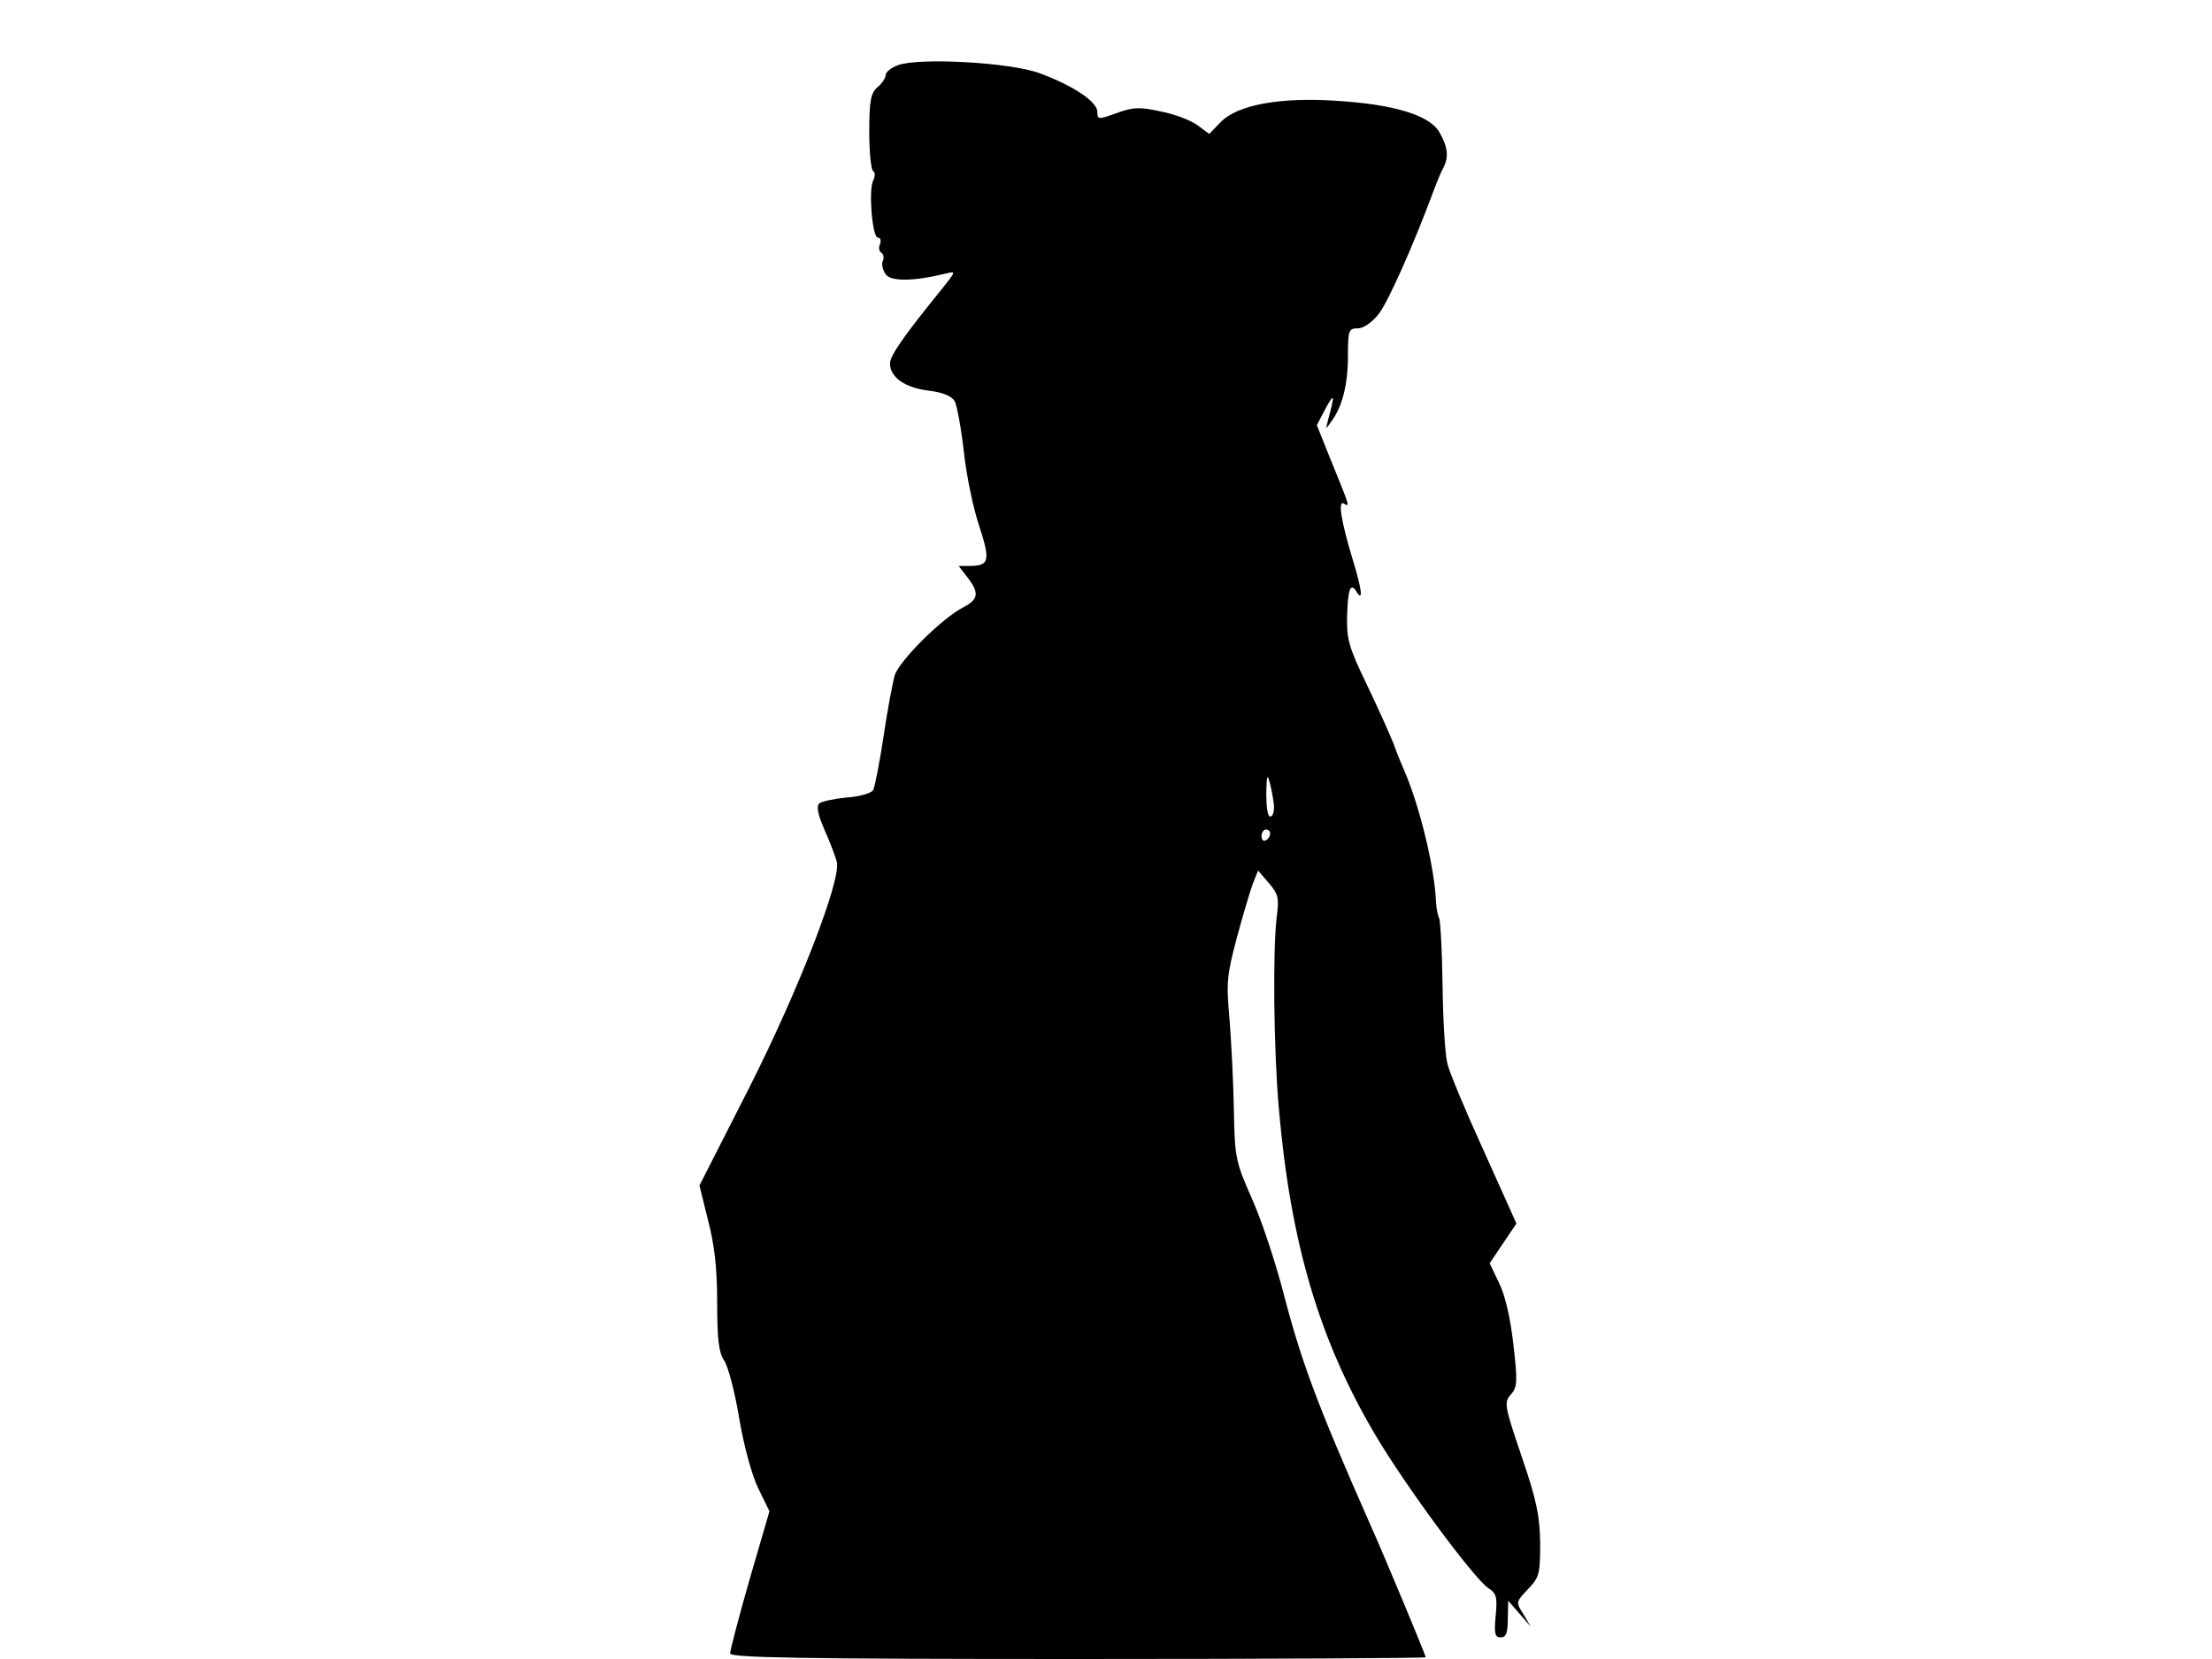 <svg xmlns="http://www.w3.org/2000/svg" width="682.667" height="512" version="1.0" viewBox="0 0 512 384"><path d="M207.8 15.1c-1.6.6-2.8 1.6-2.8 2.3 0 .6-.8 1.9-1.9 2.8-1.5 1.3-1.9 3-1.9 10.2 0 4.7.4 8.9.9 9.2s.5 1.2 0 2.2C201 44 201.9 55 203.2 55c.6 0 .8.7.5 1.5-.4.8-.2 1.7.3 2s.7 1.2.3 2c-.3.9.1 2.2.8 3.1 1.3 1.6 6.6 1.5 13.9-.3 2.3-.6 2.3-.5-1 3.6-8.6 10.6-12 15.4-12 17.2 0 3.2 3.4 5.6 8.8 6.3 3.5.4 5.5 1.3 6.2 2.5.5 1 1.5 6.3 2.1 11.7.6 5.5 2.2 13.2 3.6 17.3 2.6 8 2.3 9.1-2.5 9.1h-2.3l2 2.6c2.8 3.6 2.6 5.1-.8 6.9-5 2.5-14.9 12.4-16 15.8-.5 1.8-1.7 8.1-2.6 14.2-.9 6-2 11.6-2.4 12.4-.5.7-3.1 1.5-6.2 1.7-2.9.3-5.8.9-6.3 1.4-.7.7-.2 2.8 1.3 6.2 1.3 2.9 2.5 6.2 2.8 7.3 1 4.3-8.9 29.8-20.4 52.5l-11.4 22.4 2 8.1c1.5 5.7 2.1 11.2 2.1 19.1 0 8.5.4 11.5 1.6 13.3.9 1.2 2.5 7.3 3.5 13.4 1.1 6.5 3 13.4 4.5 16.4l2.5 5.1-4.6 15.8c-2.5 8.7-4.5 16.4-4.5 17.1 0 1 15.9 1.3 80.5 1.3 44.3 0 80.5-.2 80.5-.4 0-.5-9.8-24-13-31.1-12.1-27.4-15.8-37.3-20-53.5-1.8-6.9-5-16.6-7.2-21.5-3.8-8.6-4-9.5-4.2-20.5-.1-6.3-.6-15.8-1-21-.8-8.6-.6-10.4 1.7-19 1.4-5.2 3.1-10.9 3.7-12.5l1.2-3 2.5 2.9c2.2 2.6 2.4 3.5 1.8 8-.9 7.4-.7 30.5.5 44.1 2.7 31.1 9.3 53.5 22.2 75.4 7 11.9 22.9 33.4 26.3 35.7 1.9 1.2 2.1 2.1 1.7 6.4-.4 4.1-.2 5 1.2 5 1.2 0 1.6-1 1.6-4.3l.1-4.2 2.6 3 2.6 3-1.7-2.9c-1.8-2.8-1.7-2.8 1.1-5.8 2.6-2.7 2.8-3.5 2.8-10.6-.1-6.3-.8-9.9-4.3-20.1-4-11.8-4.1-12.5-2.5-14.3 1.5-1.7 1.6-2.9.6-11.6-.7-6.1-1.9-11.4-3.3-14.2l-2.2-4.6 3.1-4.6 3.1-4.6-7.6-16.9c-4.2-9.2-8-18.3-8.4-20.2-.5-1.9-1-10-1.1-18s-.5-15.1-.8-15.6c-.3-.6-.6-2.1-.7-3.5-.3-8-3.7-22.1-7.3-30.5-.5-1.1-1.7-4-2.6-6.5-1-2.5-3.8-8.7-6.3-13.9-4-8.3-4.5-10.2-4.4-15.4.2-6.5.8-8 2.2-5.7 1.6 2.5 1.2-.7-.9-7.5-2.7-8.9-3.5-13.9-2-12.9 1.4.8 1.4.8-3.3-10.7l-3-7.5 2.1-4c2-3.6 2.1-3.1.5 2.8-.6 2.3-.6 2.3.8.3 2.5-3.4 3.8-8.5 3.8-15.1 0-6 .2-6.4 2.3-6.4 1.3 0 3.2-1.3 4.8-3.3 2.2-2.8 7.9-15.6 12.6-28.2.8-2.2 1.9-4.8 2.4-5.7 1.3-2.5 1-4.9-1-8.3-2.3-3.9-10.7-6.4-24.2-7.2-12.8-.8-22.3 1-26.2 4.8l-2.8 2.9-2.7-2c-1.5-1.1-5.3-2.6-8.5-3.2-5-1.1-6.5-1-10.3.4-4.2 1.5-4.4 1.5-4.4-.3 0-2.4-5.8-6.2-13.5-9-6.9-2.5-28-3.6-32.7-1.8m87.1 171.6c0 1.3-.3 2.3-.9 2.3s-.9-2.3-.9-5.3c.1-4.4.2-4.8.9-2.2.4 1.6.8 4 .9 5.2m-.9 6.2c0 .6-.4 1.3-1 1.6-.5.3-1-.1-1-.9 0-.9.5-1.6 1-1.6.6 0 1 .4 1 .9"/></svg>